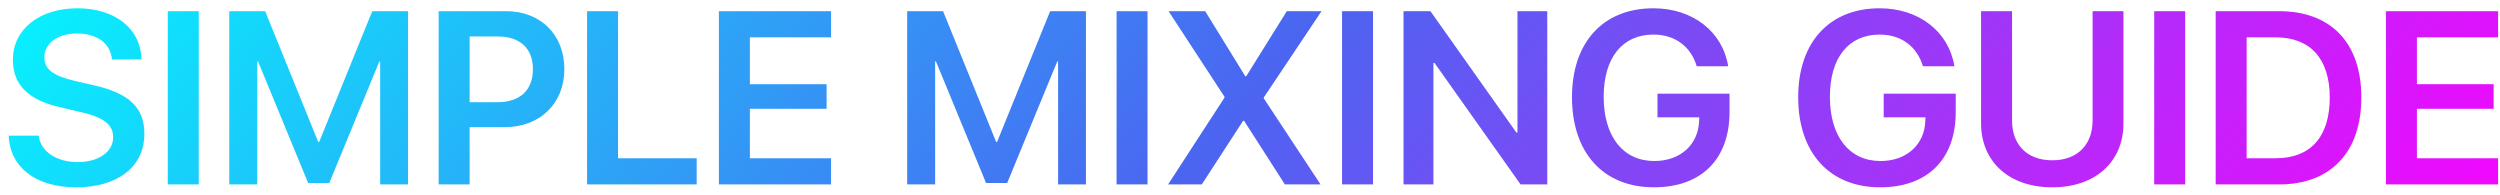 <svg width="244" height="19" viewBox="0 0 244 19" fill="none" xmlns="http://www.w3.org/2000/svg">
<path d="M0.848 13.242H3.777C3.965 14.801 5.523 15.82 7.586 15.82C9.625 15.82 11.043 14.812 11.043 13.406C11.043 12.188 10.176 11.484 8.043 10.98L5.852 10.465C2.734 9.75 1.258 8.25 1.258 5.836C1.258 2.836 3.871 0.809 7.551 0.809C11.277 0.809 13.738 2.824 13.809 5.801H10.926C10.785 4.219 9.461 3.27 7.527 3.27C5.617 3.27 4.328 4.207 4.328 5.613C4.328 6.738 5.184 7.395 7.258 7.887L9.203 8.332C12.637 9.117 14.09 10.535 14.09 13.055C14.09 16.266 11.512 18.281 7.422 18.281C3.531 18.281 0.977 16.359 0.848 13.242ZM19.398 18H16.375V1.09H19.398V18ZM39.824 18H37.105V6H37.023L32.137 17.859H30.074L25.188 6H25.105V18H22.375V1.09H25.879L31.059 13.852H31.152L36.332 1.09H39.824V18ZM42.812 1.09H49.387C52.75 1.09 55.082 3.375 55.082 6.75C55.082 10.125 52.68 12.41 49.258 12.41H45.836V18H42.812V1.09ZM45.836 3.562V9.973H48.578C50.746 9.973 52.012 8.801 52.012 6.75C52.012 4.723 50.758 3.562 48.59 3.562H45.836ZM67.996 15.445V18H57.297V1.09H60.32V15.445H67.996ZM81.109 15.445V18H70.164V1.09H81.109V3.645H73.188V8.215H80.676V10.617H73.188V15.445H81.109ZM105.988 18H103.27V6H103.188L98.301 17.859H96.238L91.352 6H91.269V18H88.539V1.09H92.043L97.223 13.852H97.316L102.496 1.09H105.988V18ZM112 18H108.977V1.09H112V18ZM114.004 18L119.512 9.527V9.445L114.051 1.09H117.625L121.539 7.441H121.633L125.594 1.09H128.98L123.344 9.516V9.598L128.887 18H125.406L121.422 11.789H121.328L117.297 18H114.004ZM134.008 18H130.984V1.09H134.008V18ZM139.902 18H136.984V1.09H139.609L148 12.938H148.105V1.09H151.012V18H148.41L140.008 6.141H139.902V18ZM168.801 10.945C168.801 15.527 166.059 18.281 161.43 18.281C156.496 18.281 153.426 14.93 153.426 9.48C153.426 4.113 156.484 0.809 161.371 0.809C165.215 0.809 168.121 3.082 168.672 6.469H165.602C165.027 4.523 163.457 3.375 161.383 3.375C158.336 3.375 156.52 5.637 156.52 9.445C156.52 13.336 158.418 15.715 161.465 15.715C164.02 15.715 165.789 14.098 165.836 11.73L165.848 11.449H161.77V9.141H168.801V10.945ZM190.879 10.945C190.879 15.527 188.137 18.281 183.508 18.281C178.574 18.281 175.504 14.93 175.504 9.48C175.504 4.113 178.562 0.809 183.449 0.809C187.293 0.809 190.199 3.082 190.75 6.469H187.68C187.105 4.523 185.535 3.375 183.461 3.375C180.414 3.375 178.598 5.637 178.598 9.445C178.598 13.336 180.496 15.715 183.543 15.715C186.098 15.715 187.867 14.098 187.914 11.73L187.926 11.449H183.848V9.141H190.879V10.945ZM196.375 1.09V11.766C196.375 14.074 197.793 15.645 200.301 15.645C202.809 15.645 204.238 14.074 204.238 11.766V1.09H207.25V12.035C207.25 15.727 204.59 18.281 200.301 18.281C196.023 18.281 193.352 15.727 193.352 12.035V1.09H196.375ZM213.273 18H210.25V1.09H213.273V18ZM216.25 1.09H222.426C227.477 1.09 230.465 4.148 230.465 9.504C230.465 14.859 227.488 18 222.426 18H216.25V1.09ZM219.273 3.645V15.445H222.109C225.508 15.445 227.383 13.371 227.383 9.516C227.383 5.73 225.484 3.645 222.109 3.645H219.273ZM243.812 15.445V18H232.867V1.09H243.812V3.645H235.891V8.215H243.379V10.617H235.891V15.445H243.812Z" fill="url(#paint0_linear_517_19123)"/>
<defs>
<linearGradient id="paint0_linear_517_19123" x1="1.01508e-05" y1="-7.904" x2="155.752" y2="127.591" gradientUnits="userSpaceOnUse">
<stop stop-color="#02FCFF"/>
<stop offset="0.5" stop-color="#4B65F1"/>
<stop offset="1" stop-color="#FA03FF"/>
</linearGradient>
</defs>
</svg>
